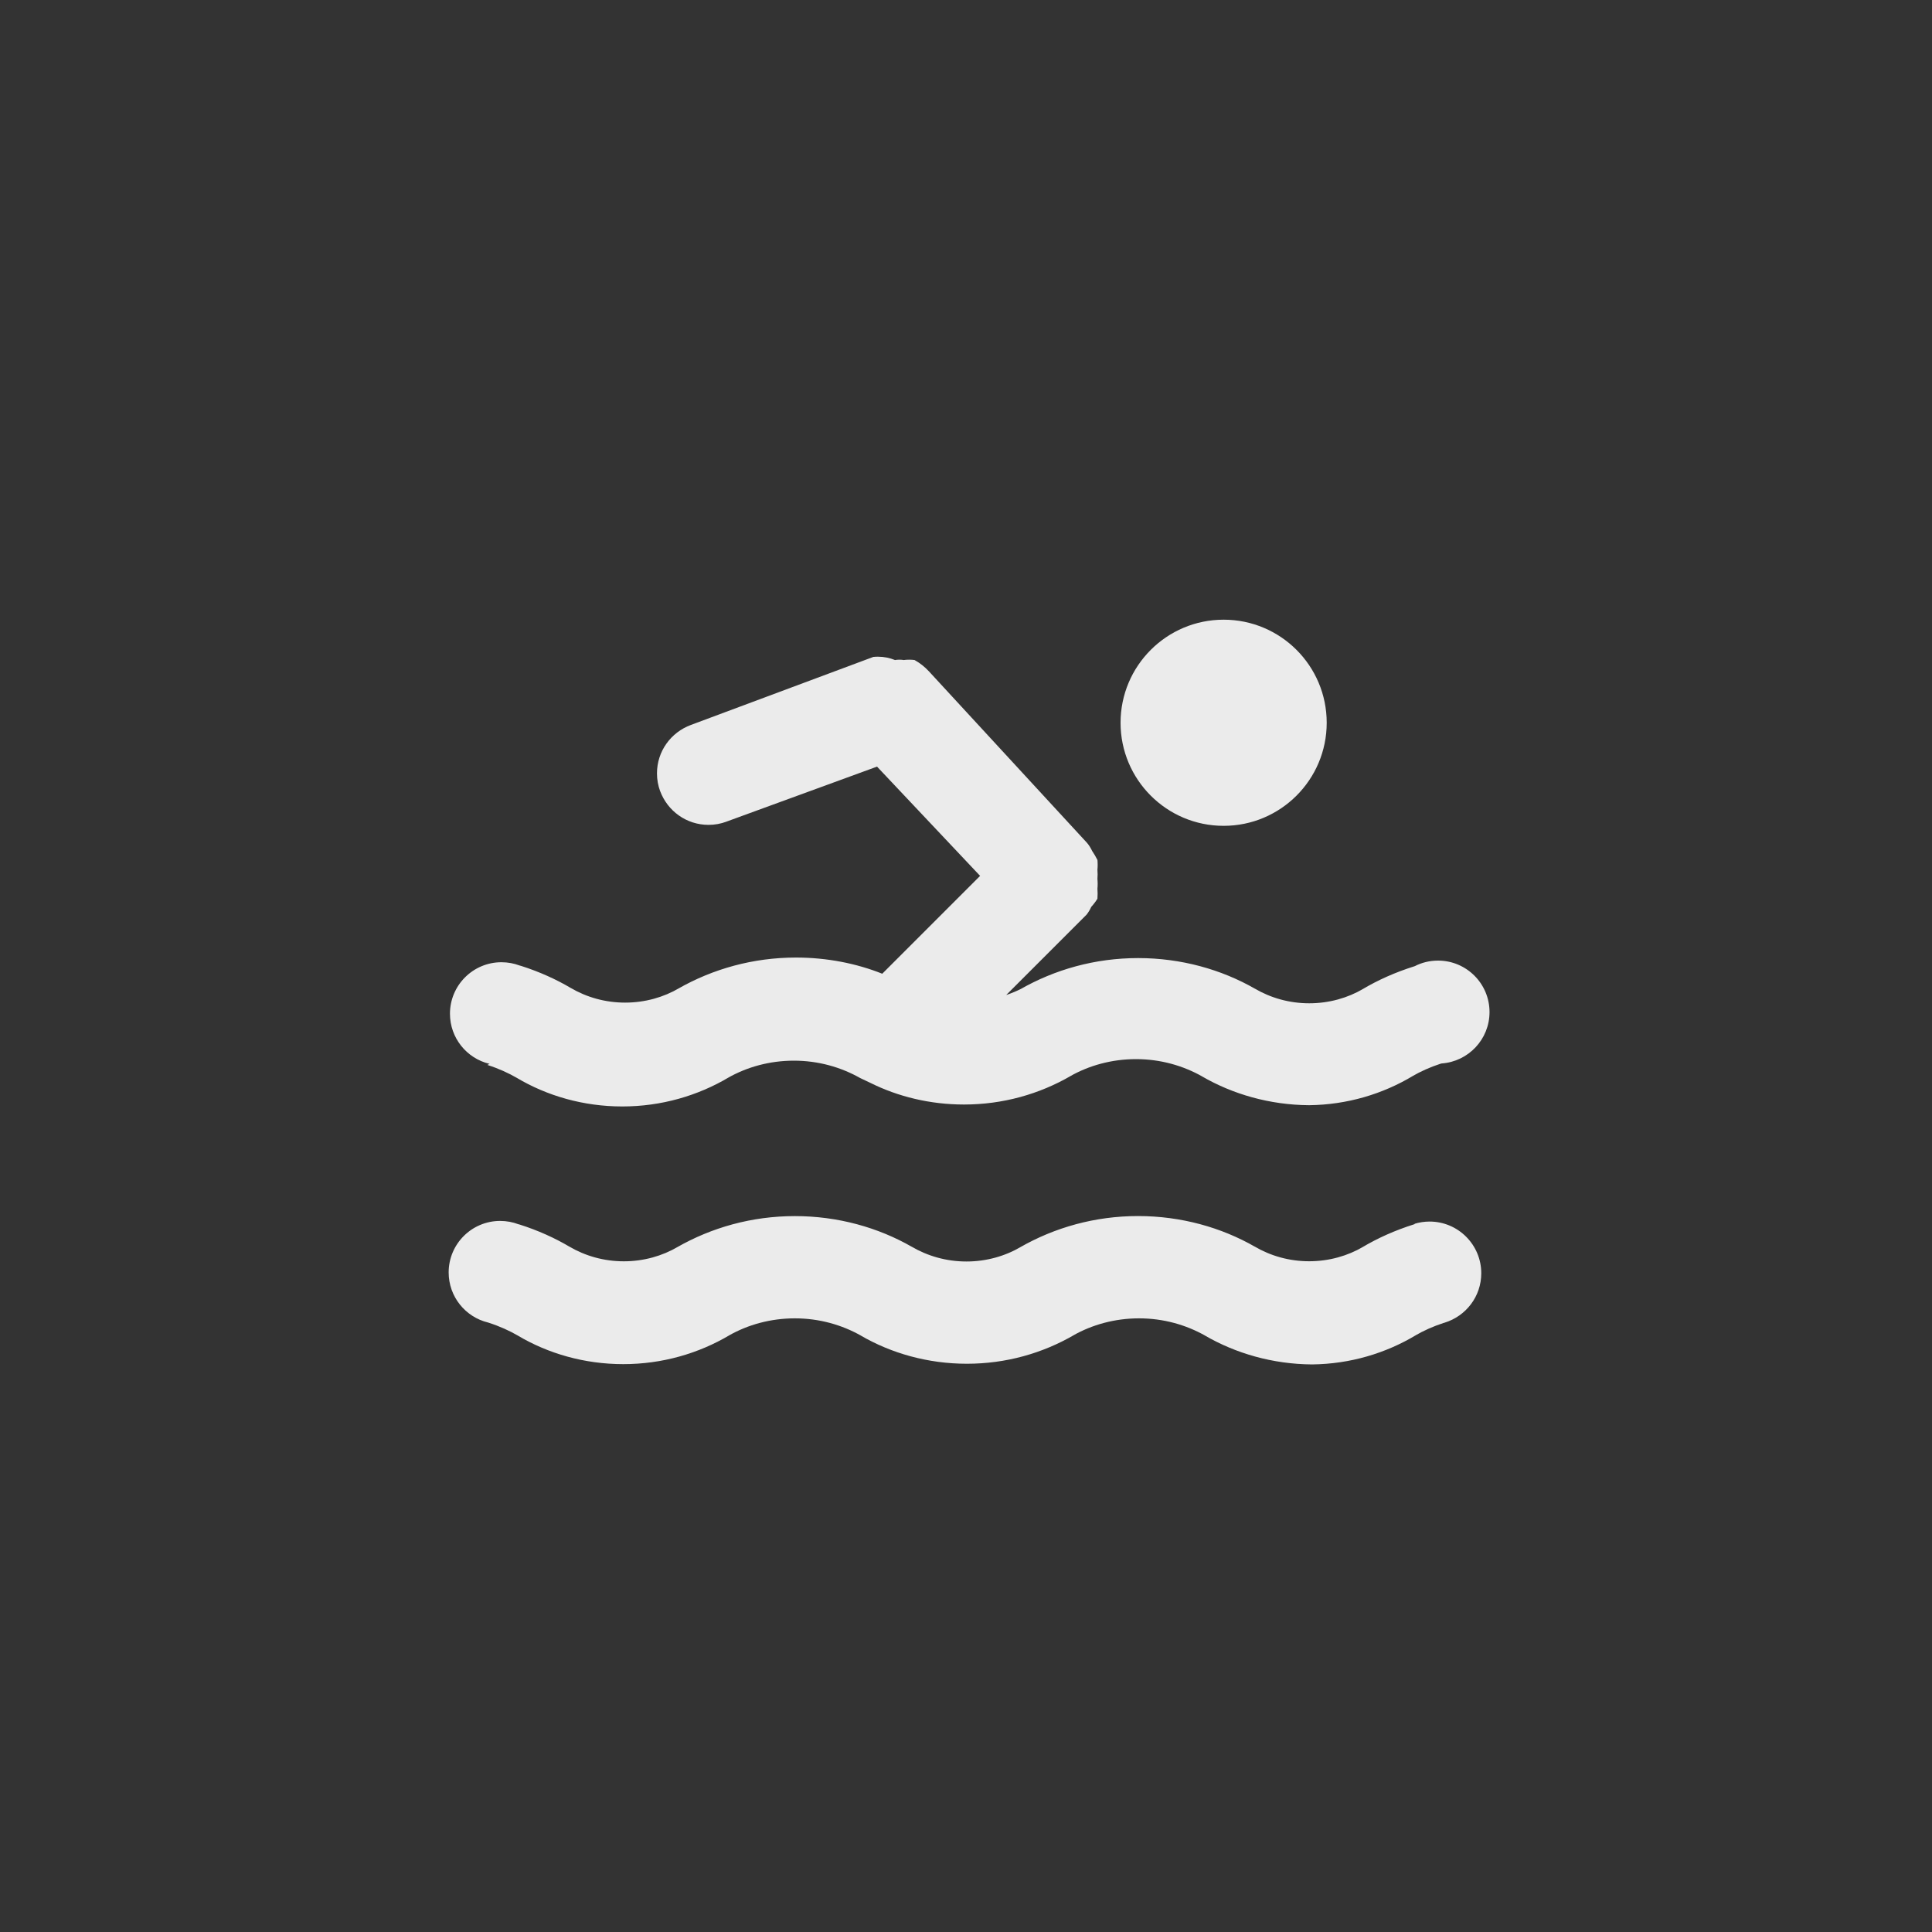 <!-- Generated by IcoMoon.io -->
<svg version="1.1" xmlns="http://www.w3.org/2000/svg" width="40" height="40" viewBox="0 0 40 40">
<rect x="0" y="0" width="40" height="40" fill="#333333" stroke="none"/>
<title>ul-swimmer</title>
<path fill="#ebebeb" d="M25.334 17.098c1.178 0 2.134-0.955 2.134-2.134s-0.955-2.134-2.134-2.134c-1.178 0-2.134 0.955-2.134 2.134v0c0 1.178 0.955 2.134 2.134 2.134v0zM10.090 22.048c0.234 0.075 0.434 0.166 0.623 0.275l-0.015-0.008c0.626 0.373 1.381 0.593 2.186 0.593s1.561-0.22 2.206-0.603l-0.020 0.011c0.393-0.224 0.864-0.356 1.366-0.356s0.972 0.132 1.379 0.363l-0.014-0.007 0.224 0.106c0.565 0.281 1.23 0.446 1.933 0.446 0.808 0 1.565-0.217 2.216-0.595l-0.021 0.011c0.393-0.224 0.864-0.356 1.366-0.356s0.972 0.132 1.379 0.363l-0.014-0.007c0.638 0.37 1.402 0.592 2.217 0.598h0.002c0.788-0.009 1.523-0.23 2.153-0.608l-0.019 0.010c0.174-0.101 0.374-0.191 0.586-0.26l0.022-0.006c0.557-0.039 0.994-0.501 0.994-1.064 0-0.589-0.478-1.066-1.066-1.066-0.175 0-0.342 0.042-0.487 0.118l0.006-0.003c-0.408 0.128-0.761 0.287-1.090 0.482l0.024-0.013c-0.322 0.189-0.708 0.3-1.12 0.3s-0.798-0.111-1.13-0.306l0.010 0.006c-0.697-0.4-1.531-0.636-2.422-0.636s-1.725 0.236-2.446 0.649l0.024-0.013c-0.083 0.042-0.186 0.086-0.29 0.122l-0.019 0.006 1.664-1.664c0.036-0.046 0.068-0.099 0.094-0.155l0.002-0.005c0.046-0.050 0.089-0.106 0.126-0.166l0.002-0.005c0.002-0.030 0.004-0.066 0.004-0.102s-0.002-0.071-0.004-0.106v0.005c0.003-0.030 0.005-0.066 0.005-0.102s-0.002-0.071-0.005-0.106v0.005c0.002-0.029 0.004-0.062 0.004-0.096s-0.002-0.067-0.004-0.1v0.004c0.003-0.030 0.005-0.066 0.005-0.102s-0.002-0.071-0.005-0.106v0.005c-0.036-0.070-0.071-0.13-0.11-0.187l0.003 0.006c-0.030-0.065-0.066-0.122-0.108-0.172l0.001 0.001-3.274-3.552s0 0 0 0c-0.085-0.092-0.183-0.17-0.293-0.232l-0.006-0.003c-0.034-0.005-0.073-0.007-0.112-0.007s-0.078 0.002-0.117 0.008l0.005-0.001c-0.027-0.005-0.058-0.007-0.090-0.007s-0.063 0.002-0.094 0.008l0.003-0.001c-0.105-0.043-0.226-0.069-0.354-0.069-0.033 0-0.066 0.002-0.098 0.005h0.004l-3.776 1.408c-0.414 0.153-0.703 0.544-0.703 1.003 0 0.13 0.023 0.254 0.066 0.37l-0.002-0.007c0.153 0.414 0.544 0.703 1.003 0.703 0.13 0 0.254-0.023 0.37-0.066l-0.007 0.002 3.126-1.142 2.134 2.262-2.026 2.026c-0.53-0.212-1.143-0.335-1.786-0.335-0.888 0-1.722 0.235-2.442 0.646l0.024-0.013c-0.322 0.189-0.708 0.3-1.12 0.3s-0.798-0.111-1.13-0.306l0.010 0.006c-0.306-0.182-0.659-0.341-1.030-0.459l-0.037-0.010c-0.11-0.042-0.239-0.067-0.373-0.067-0.589 0-1.066 0.478-1.066 1.066 0 0.502 0.346 0.923 0.814 1.037l0.007 0.002zM29.29 25.344c-0.408 0.128-0.761 0.287-1.090 0.482l0.024-0.013c-0.322 0.189-0.708 0.3-1.12 0.3s-0.798-0.111-1.13-0.306l0.010 0.006c-0.697-0.4-1.531-0.636-2.422-0.636s-1.725 0.236-2.446 0.649l0.024-0.013c-0.324 0.191-0.714 0.305-1.13 0.305s-0.806-0.113-1.141-0.31l0.010 0.006c-0.697-0.4-1.531-0.636-2.422-0.636s-1.725 0.236-2.446 0.649l0.024-0.013c-0.322 0.189-0.708 0.3-1.12 0.3s-0.798-0.111-1.13-0.306l0.010 0.006c-0.306-0.182-0.659-0.341-1.030-0.459l-0.037-0.010c-0.11-0.042-0.239-0.067-0.373-0.067-0.589 0-1.066 0.478-1.066 1.066 0 0.502 0.346 0.923 0.814 1.037l0.007 0.002c0.234 0.075 0.434 0.166 0.623 0.275l-0.015-0.008c0.626 0.373 1.381 0.593 2.186 0.593s1.561-0.22 2.206-0.603l-0.020 0.011c0.393-0.224 0.864-0.356 1.366-0.356s0.972 0.132 1.379 0.363l-0.014-0.007c0.631 0.367 1.389 0.584 2.198 0.584s1.566-0.217 2.218-0.595l-0.021 0.011c0.393-0.224 0.864-0.356 1.366-0.356s0.972 0.132 1.379 0.363l-0.014-0.007c0.638 0.37 1.402 0.592 2.217 0.598h0.002c0.788-0.009 1.523-0.23 2.153-0.608l-0.019 0.010c0.174-0.101 0.374-0.191 0.586-0.26l0.022-0.006c0.444-0.137 0.76-0.543 0.76-1.024 0-0.59-0.479-1.070-1.070-1.070-0.11 0-0.217 0.017-0.317 0.048l0.007-0.002z"></path>
</svg>

